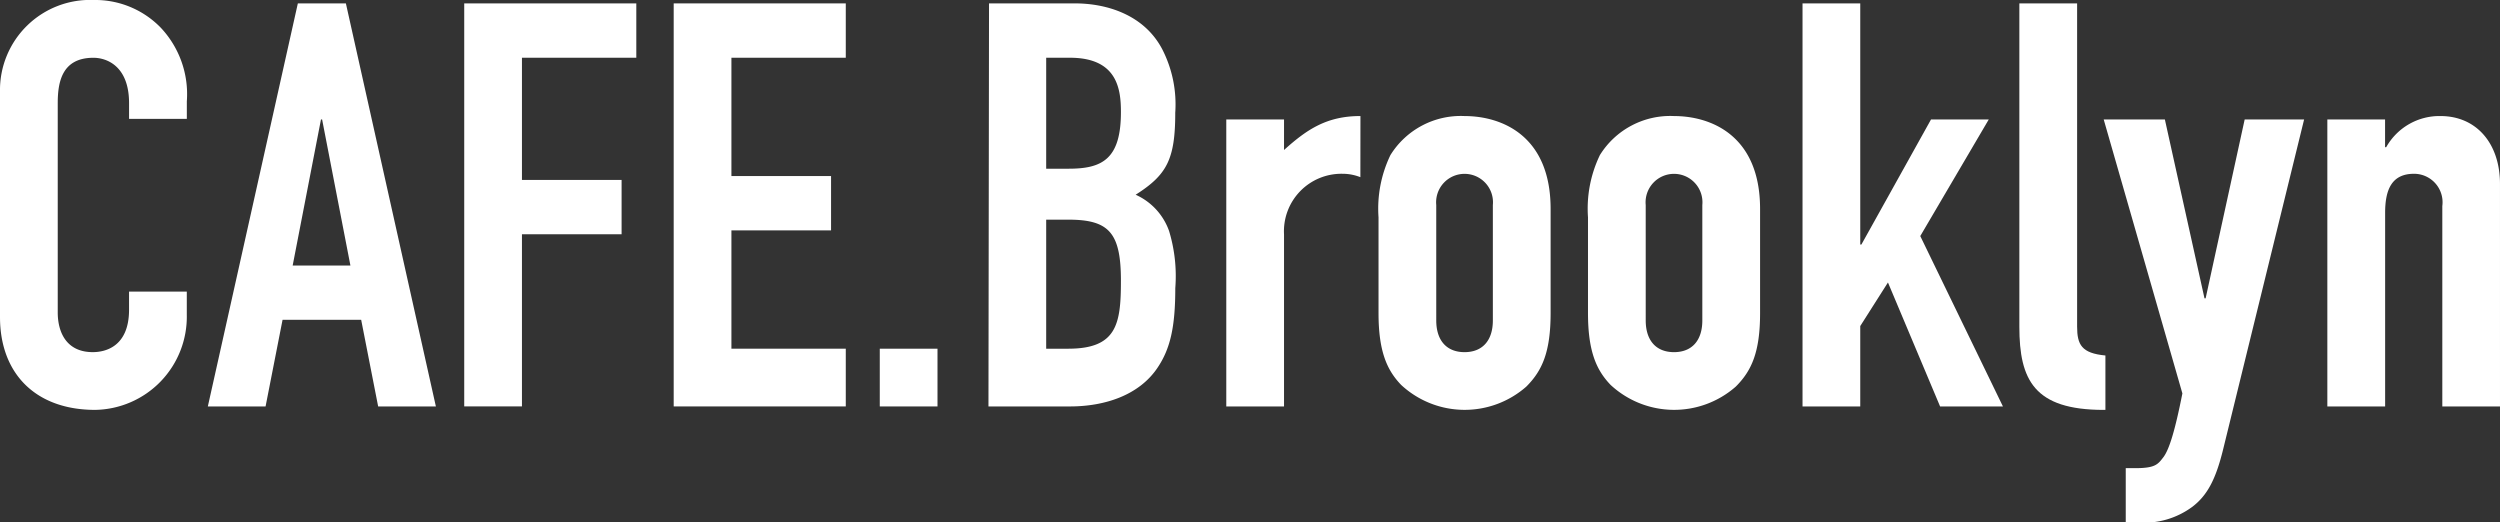 <svg xmlns="http://www.w3.org/2000/svg" width="187" height="39.082" viewBox="0 0 187 39.082">
  <rect x="0" y="0" width="187" height="39.082" fill="#333333" stroke="none"/>
  <g id="logo" transform="translate(-96.428 -139.59)">
    <path id="パス_1" data-name="パス 1" d="M106.082,148.482V147.3c0-2.753-1.652-3.388-2.668-3.388-2.329,0-2.667,1.779-2.667,3.388v15.666c0,1.4.593,2.964,2.624,2.964.847,0,2.71-.339,2.71-3.175V161.4H110.4v1.736a6.969,6.969,0,0,1-6.859,7.113c-4.445,0-7.113-2.71-7.113-6.945V146.45a6.743,6.743,0,0,1,7.028-6.86,6.823,6.823,0,0,1,5,2.075,7.246,7.246,0,0,1,1.947,5.505v1.312Z" fill="#fff"/>
    <path id="パス_2" data-name="パス 2" d="M119.237,139.794l6.732,30.148h-4.318l-1.27-6.479H114.5l-1.27,6.479h-4.319l6.733-30.148ZM115.257,159.4h4.319l-2.117-10.924h-.085Z" transform="translate(3.063 0.05)" fill="#fff"/>
    <path id="パス_3" data-name="パス 3" d="M137.18,139.794v4.065h-8.554V153h7.453v4.065h-7.453v12.872h-4.318V139.794Z" transform="translate(6.844 0.05)" fill="#fff"/>
    <path id="パス_4" data-name="パス 4" d="M149.76,139.794v4.065h-8.554v8.85h7.453v4.064h-7.453v8.849h8.554v4.319H136.888V139.794Z" transform="translate(9.932 0.05)" fill="#fff"/>
    <path id="パス_5" data-name="パス 5" d="M153.582,160.532v4.319h-4.318v-4.319Z" transform="translate(12.971 5.141)" fill="#fff"/>
    <path id="パス_6" data-name="パス 6" d="M162.27,139.794c2.371,0,5.166.848,6.521,3.43a9.029,9.029,0,0,1,.973,4.743c0,3.515-.635,4.657-2.963,6.139a4.682,4.682,0,0,1,2.5,2.71,11.585,11.585,0,0,1,.466,4.277c0,2.921-.38,4.53-1.311,5.927-1.4,2.117-4.023,2.922-6.564,2.922h-6.1l.042-30.148Zm-2.16,12.365H161.8c2.5,0,3.9-.72,3.9-4.235,0-1.694-.254-4.065-3.811-4.065H160.11Zm0,13.464h1.652c3.642,0,3.938-1.862,3.938-5.08,0-3.6-.889-4.573-3.938-4.573H160.11Z" transform="translate(14.573 0.05)" fill="#fff"/>
    <path id="パス_7" data-name="パス 7" d="M180.106,151.132a3.6,3.6,0,0,0-1.311-.254,4.3,4.3,0,0,0-4.4,4.531v12.872h-4.319V146.814h4.319V149.1c1.736-1.567,3.218-2.541,5.716-2.541Z" transform="translate(18.078 1.711)" fill="#fff"/>
    <path id="パス_8" data-name="パス 8" d="M192.09,161.3c0,2.921-.636,4.318-1.821,5.5a6.984,6.984,0,0,1-9.357-.127c-1.059-1.1-1.694-2.5-1.694-5.377v-7.157a9.237,9.237,0,0,1,.889-4.658,6.189,6.189,0,0,1,5.546-2.921c2.753,0,6.437,1.44,6.437,6.944Zm-8.554.55c0,1.481.762,2.37,2.117,2.37s2.117-.889,2.117-2.37v-8.639a2.127,2.127,0,1,0-4.235,0Z" transform="translate(20.324 1.711)" fill="#fff"/>
    <path id="パス_9" data-name="パス 9" d="M204.67,161.3c0,2.921-.635,4.318-1.821,5.5a6.984,6.984,0,0,1-9.357-.127c-1.059-1.1-1.694-2.5-1.694-5.377v-7.157a9.238,9.238,0,0,1,.889-4.658,6.19,6.19,0,0,1,5.546-2.921c2.753,0,6.437,1.44,6.437,6.944Zm-8.554.55c0,1.481.762,2.37,2.117,2.37s2.117-.889,2.117-2.37v-8.639a2.127,2.127,0,1,0-4.235,0Z" transform="translate(23.412 1.711)" fill="#fff"/>
    <path id="パス_10" data-name="パス 10" d="M209,139.794v18.038h.085l5.209-9.357h4.319l-5.124,8.722,6.183,12.745h-4.7l-3.9-9.273L209,163.929v6.013h-4.318V139.794Z" transform="translate(26.575 0.05)" fill="#fff"/>
    <path id="パス_11" data-name="パス 11" d="M222.024,139.794v24.179c0,1.354.339,1.989,2.117,2.158V170.2h-.127c-5.209,0-6.31-2.244-6.31-6.224V139.794Z" transform="translate(29.772 0.05)" fill="#fff"/>
    <path id="パス_12" data-name="パス 12" d="M227.344,146.764l2.964,13.38h.085l2.921-13.38h4.446L231.7,171.45c-.551,2.244-1.184,3.429-2.287,4.277a6.089,6.089,0,0,1-4.106,1.184h-.889v-4.064h.72c1.524,0,1.694-.3,2.117-.847.423-.593.847-1.948,1.4-4.743l-5.886-20.493Z" transform="translate(31.016 1.761)" fill="#fff"/>
    <path id="パス_13" data-name="パス 13" d="M249.115,168.281H244.8V153.292a2.132,2.132,0,0,0-2.117-2.414c-1.694,0-2.16,1.228-2.16,2.922v14.481H236.2V146.814h4.318v2.075h.085a4.562,4.562,0,0,1,4.065-2.329c2.668,0,4.446,2.031,4.446,5.08Z" transform="translate(34.313 1.711)" fill="#fff"/>
  </g>
</svg>
